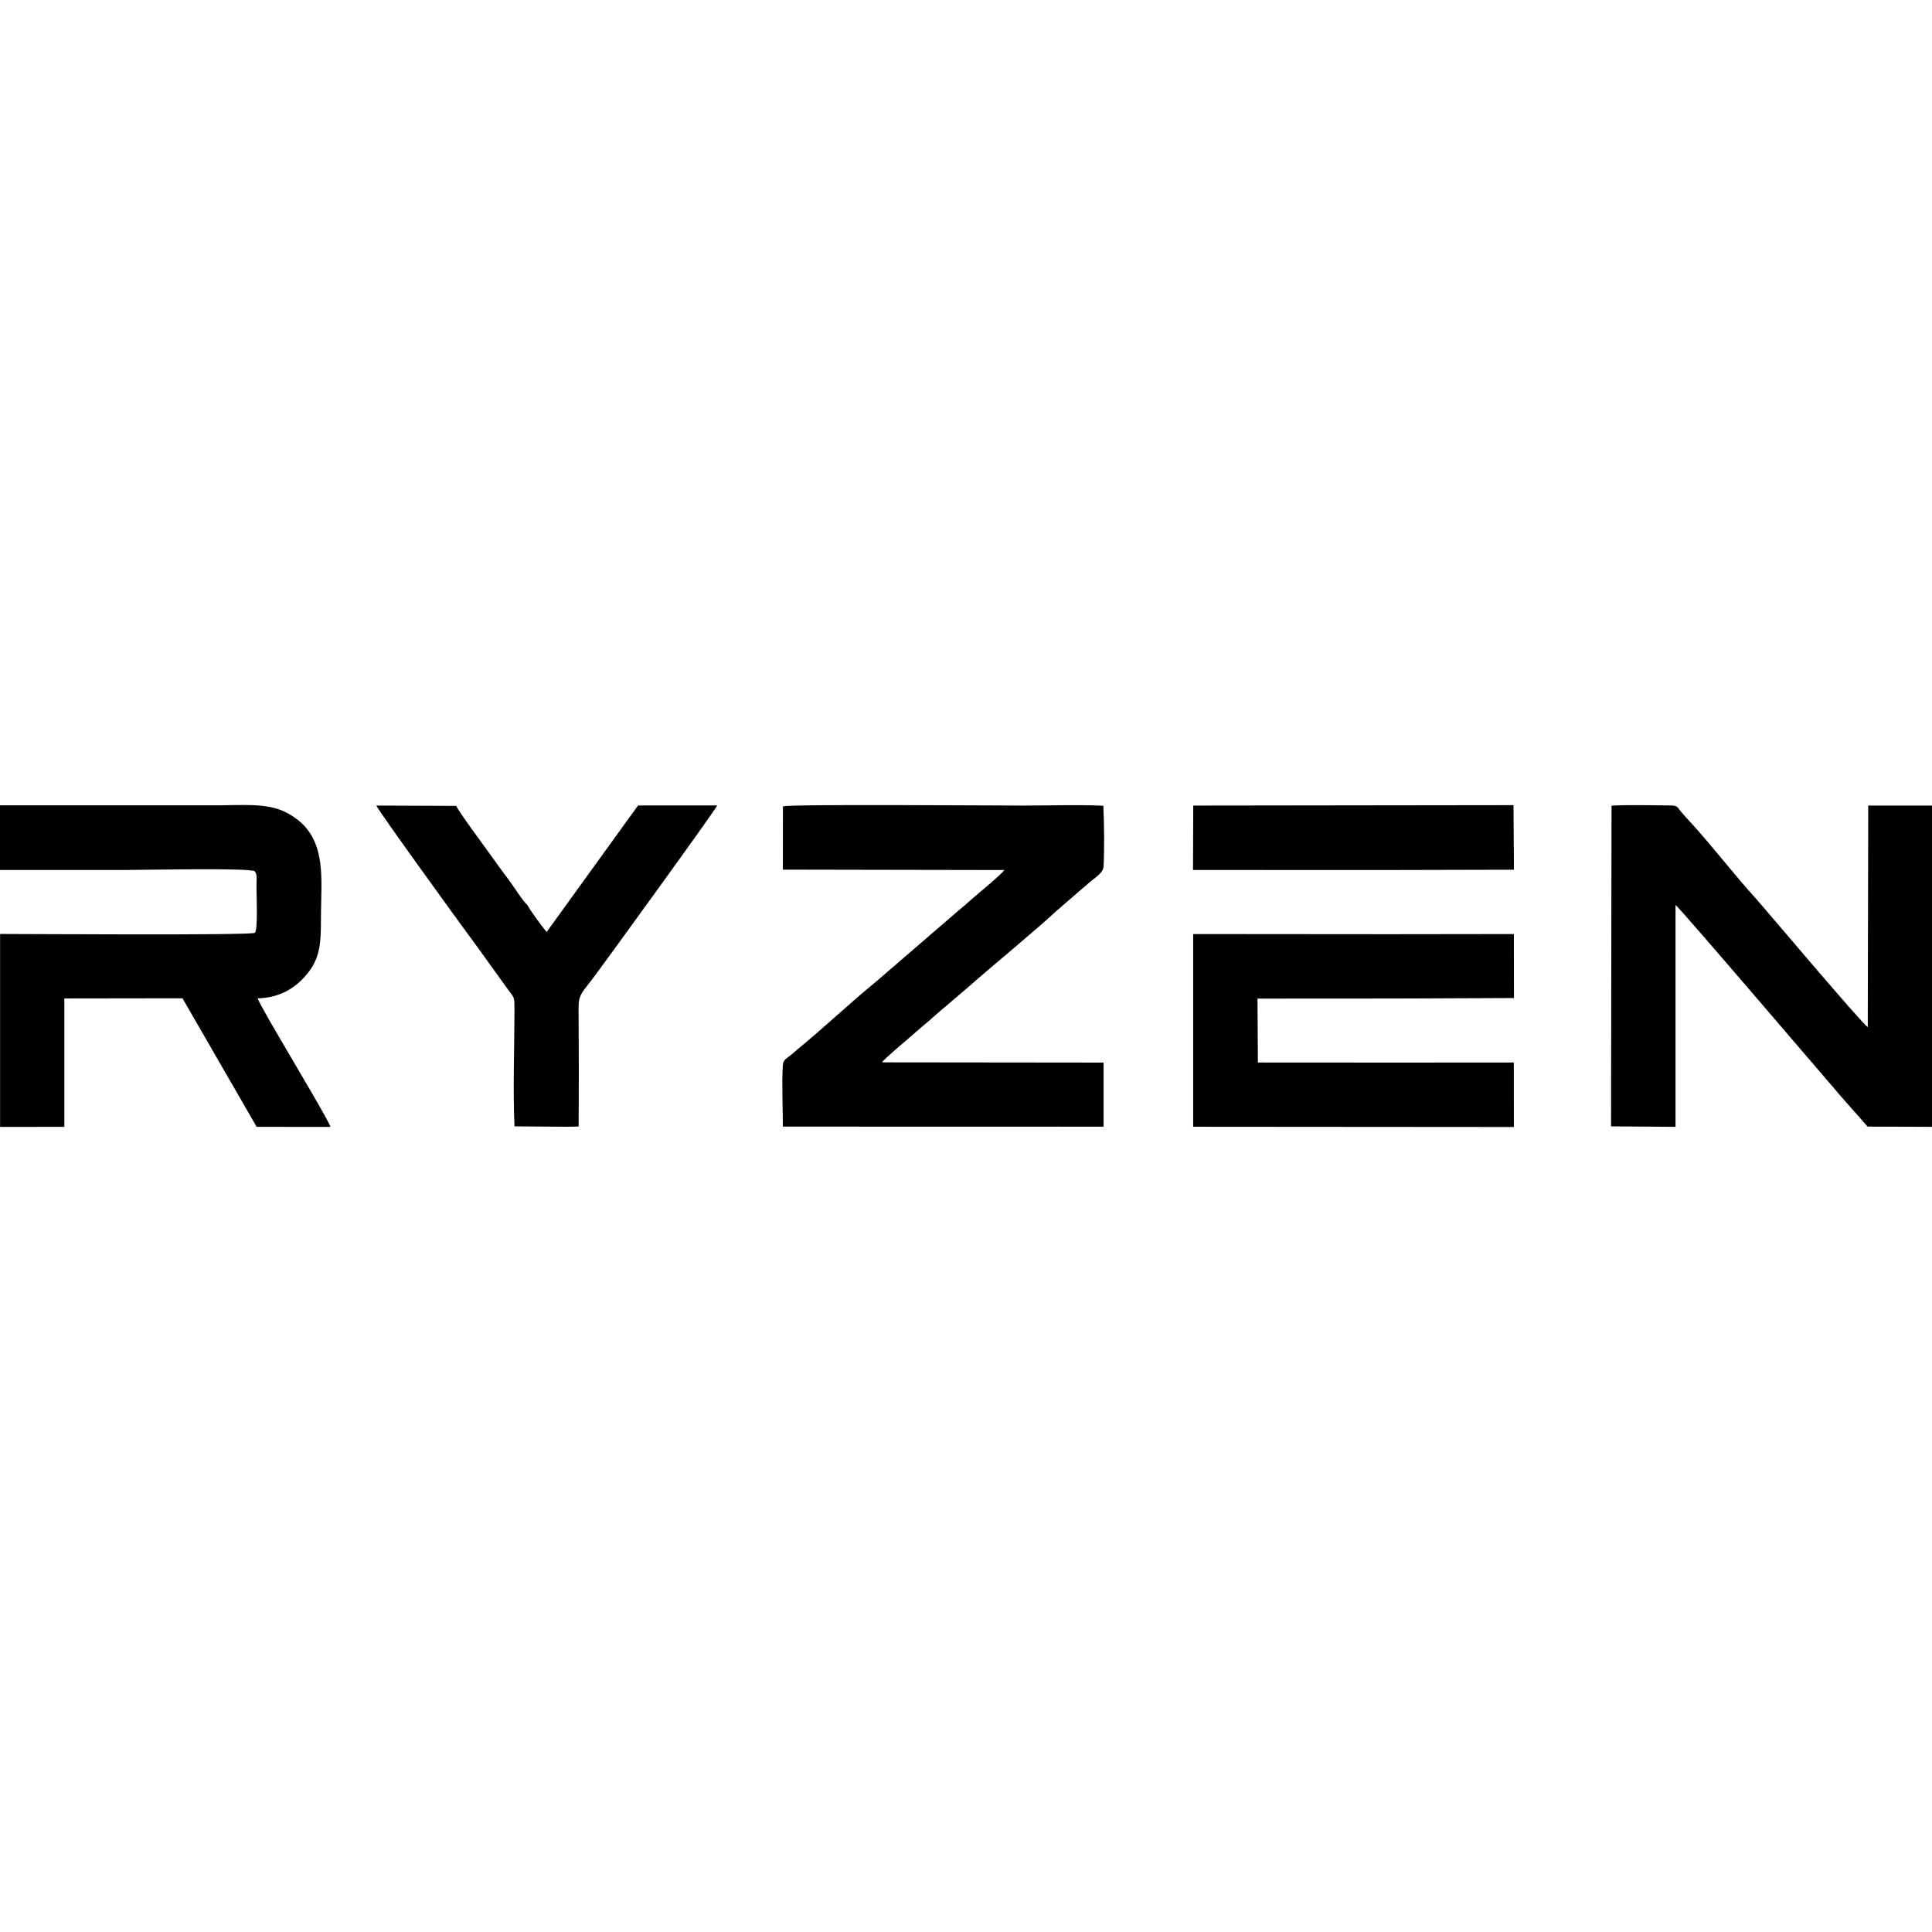 <svg xmlns="http://www.w3.org/2000/svg" width="24" height="24" fill="#000" viewBox="0 0 24 24"><path d="M6.791,11.577c-0.038-0.04-0.218-0.284-0.236-0.33c-0.059-0.052-0.175-0.236-0.229-0.309	c-0.079-0.105-0.149-0.2-0.222-0.304c-0.057-0.081-0.425-0.576-0.436-0.623l-0.993-0.004c0.016,0.052,1.065,1.501,1.185,1.661	c0.104,0.139,0.2,0.279,0.299,0.414c0.054,0.073,0.095,0.133,0.147,0.204c0.088,0.121,0.085,0.089,0.085,0.278	c-0.001,0.461-0.02,0.972,0,1.428l0.655,0.005l0,0l0.142-0.003c0.003-0.754,0.004-0.62-0.001-1.468	c-0.001-0.176,0.042-0.191,0.201-0.403c0.095-0.126,1.503-2.064,1.521-2.117H7.926L6.791,11.577z M3.802,12.114	c0.176-0.204,0.185-0.393,0.185-0.714c0-0.518,0.097-1.061-0.465-1.323c-0.222-0.103-0.548-0.073-0.82-0.073H0v0.803h1.588	c0.196,0,1.511-0.028,1.576,0.016c0.035,0.038,0.022,0.119,0.022,0.188c0,0.117,0.02,0.541-0.021,0.577	c-0.066,0.033-2.832,0.014-3.164,0.014v2.397l0.798-0.001v-1.595l1.468-0.002l0.921,1.597l0.918,0.001	c-0.051-0.143-0.879-1.496-0.905-1.597C3.491,12.394,3.674,12.263,3.802,12.114z M18.807,12.398l-0.001-0.795l-1.54,0.002	l-2.444-0.002v2.394l0,0L18.806,14l-0.001-0.801L17.355,13.2l-1.729-0.001l-0.005-0.794l1.719-0.001L18.807,12.398z M20.814,11.242	c0.054,0.035,1.821,2.107,2.08,2.406l0.306,0.347l0.8,0.003v-3.991h-0.792l-0.006,2.752c-0.068-0.036-1.284-1.48-1.384-1.59	c-0.267-0.293-0.596-0.719-0.856-0.996c-0.03-0.032-0.057-0.063-0.088-0.1c-0.035-0.042-0.035-0.066-0.112-0.067	c-0.236-0.002-0.51-0.01-0.743,0.002l-0.006,3.984l0.801,0.006L20.814,11.242z M18.807,10.804l-0.006-0.802l-3.978,0.005l0,0	l-0.003,0.8l2.313,0.001L18.807,10.804z M9.726,10.017l-0.001,0.786l0,0l2.751,0.005c-0.033,0.053-0.324,0.29-0.396,0.354	c-0.062,0.055-0.128,0.114-0.195,0.168l-0.995,0.858c-0.323,0.263-0.669,0.592-0.988,0.851c-0.036,0.03-0.064,0.058-0.102,0.086	c-0.04,0.031-0.072,0.044-0.076,0.115c-0.013,0.233,0.001,0.517,0.001,0.755l3.984,0.001v-0.796l-2.752-0.003	c0.028-0.047,0.321-0.287,0.385-0.346c0.064-0.058,0.127-0.109,0.195-0.167c0.066-0.057,0.133-0.119,0.201-0.174l0.297-0.254	c0.344-0.303,0.788-0.662,1.101-0.951l0.396-0.342c0.09-0.074,0.173-0.123,0.177-0.201c0.011-0.216,0.008-0.536-0.003-0.753	c-0.319-0.014-0.667-0.002-0.989-0.002C12.273,10.007,9.812,9.988,9.726,10.017z"/></svg>